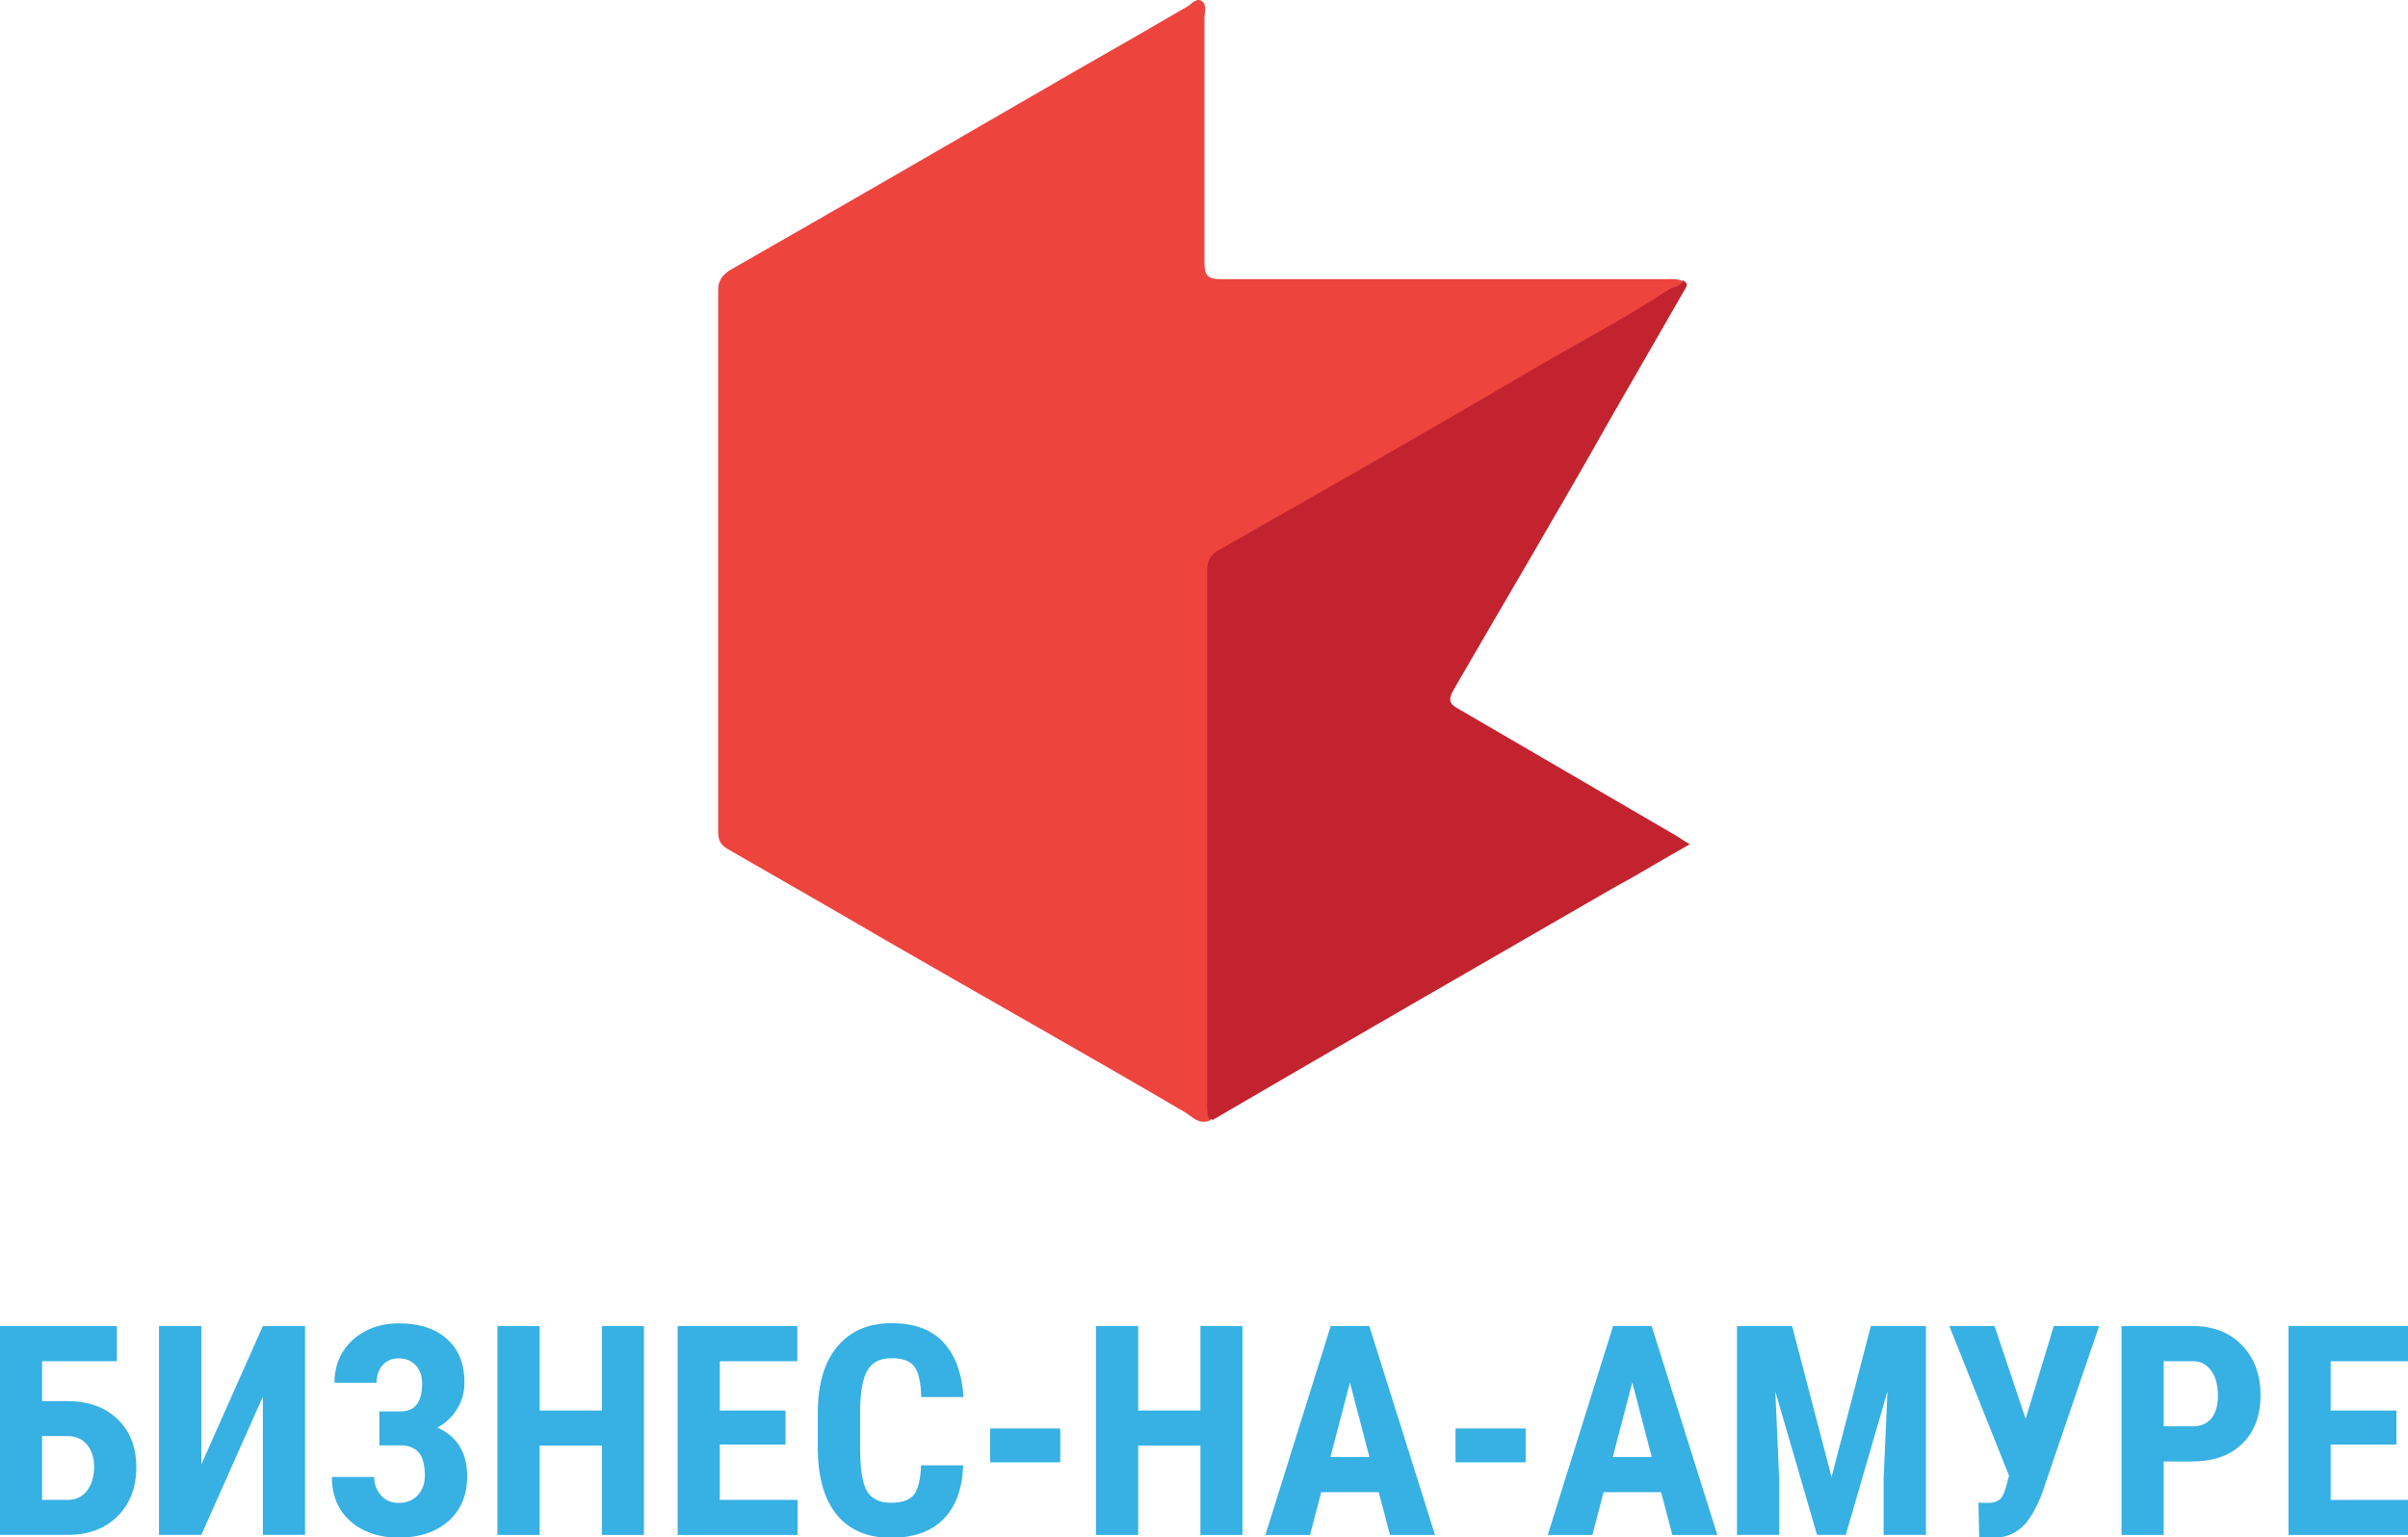 <?xml version="1.0" encoding="UTF-8" standalone="no"?>
<!-- Roman Inozemtsev: https://github.com/mir-one/  -->

<svg
   xmlns:dc="http://purl.org/dc/elements/1.1/"
   xmlns:cc="http://creativecommons.org/ns#"
   xmlns:rdf="http://www.w3.org/1999/02/22-rdf-syntax-ns#"
   xmlns:svg="http://www.w3.org/2000/svg"
   xmlns="http://www.w3.org/2000/svg"
   xmlns:sodipodi="http://sodipodi.sourceforge.net/DTD/sodipodi-0.dtd"
   xmlns:inkscape="http://www.inkscape.org/namespaces/inkscape"
   version="1.1"
   id="Слой_1"
   x="0px"
   y="0px"
   viewBox="0 0 850.569 543.168"
   style="image-rendering:optimizeQuality;shape-rendering:geometricPrecision;text-rendering:geometricPrecision"
   xml:space="preserve"
   sodipodi:docname="topleftlogo2.svg"
   width="850.569"
   height="543.168"
   inkscape:version="0.92.2pre0 (973e216, 2017-07-25)"><defs
     id="defs55" /><sodipodi:namedview
     pagecolor="#ffffff"
     bordercolor="#666666"
     borderopacity="1"
     objecttolerance="10"
     gridtolerance="10"
     guidetolerance="10"
     inkscape:pageopacity="0"
     inkscape:pageshadow="2"
     inkscape:window-width="1366"
     inkscape:window-height="696"
     id="namedview53"
     showgrid="false"
     inkscape:zoom="0.37723787"
     inkscape:cx="184.64282"
     inkscape:cy="160.85183"
     inkscape:window-x="0"
     inkscape:window-y="0"
     inkscape:window-maximized="1"
     inkscape:current-layer="Слой_1" /><style
     type="text/css"
     id="style2">
	.st0{fill:#ED443E;}
	.st1{fill:#C2232F;}
	.st2{fill:#25A9E0;}
</style><g
     id="g8"
     transform="matrix(3.169,0,0,3.169,54.991,0.065)"><path
       class="st0"
       d="m 117.5,124.9 c -1.3,0.5 -2,-0.5 -2.9,-1 C 103.5,117.4 92.3,111.1 81.2,104.7 75.4,101.3 69.6,98 63.7,94.6 c -0.8,-0.5 -1,-1 -1,-1.9 0,-20.1 0,-40.3 0,-60.4 0,-1 0.4,-1.6 1.3,-2.2 12.8,-7.3 25.7,-14.8 38.5,-22.2 4.2,-2.4 8.4,-4.8 12.5,-7.2 0.5,-0.3 1,-1 1.6,-0.6 0.6,0.4 0.3,1.3 0.3,1.9 0,9.1 0,18.2 0,27.3 0,1.4 0.4,1.8 1.8,1.8 16.6,0 33,0 49.6,0 0.6,0 1.4,-0.1 2,0.3 -0.1,0.9 -1,0.8 -1.6,1.1 -5.2,3.5 -10.8,6.3 -16.2,9.5 -11.3,6.6 -22.7,13 -33.9,19.5 -0.9,0.5 -1.3,1.1 -1.3,2.3 0,19.8 0,39.5 0,59.3 0,0.4 -0.2,1.1 0.2,1.8 z"
       id="path4"
       inkscape:connector-curvature="0"
       style="fill:#ed443e" /><path
       class="st1"
       d="m 117.5,124.9 c -0.4,-0.6 -0.3,-1.3 -0.3,-2 0,-19.8 0,-39.5 0,-59.3 0,-1.1 0.4,-1.8 1.3,-2.3 11.4,-6.5 22.7,-12.9 33.9,-19.5 5.4,-3.2 11,-6.1 16.2,-9.5 0.5,-0.4 1.5,-0.3 1.6,-1.1 0.6,0.4 0.6,0.5 0.1,1.3 -2.7,4.7 -5.3,9.2 -8,13.9 -5.8,10.3 -11.8,20.4 -17.7,30.6 -0.6,1.1 -0.3,1.5 0.6,2 8.1,4.7 16.1,9.4 24.2,14.1 0.5,0.3 0.9,0.6 1.6,1 -2.9,1.6 -5.6,3.3 -8.4,4.8 -14.9,8.6 -30,17.3 -44.9,26 0.2,-0.2 -0.1,-0.2 -0.2,0 z"
       id="path6"
       inkscape:connector-curvature="0"
       style="fill:#c2232f" /></g><g
     aria-label="БИЗНЕС-НА-АМУРЕ"
     transform="matrix(0.973,0,0,0.973,316.438,-15.613)"
     style="font-style:normal;font-variant:normal;font-weight:bold;font-stretch:normal;font-size:106.667px;line-height:1.25;font-family:'Roboto Condensed';-inkscape-font-specification:'Roboto Condensed, Bold';letter-spacing:0px;word-spacing:0px;fill:#24a8e0;fill-opacity:0.91;stroke:none"
     id="flowRoot969"><path
       d="m -282.762,510.288 h -27.188 v 14.479 h 9.062 q 11.51,0 18.333,6.562 6.823,6.51 6.823,17.448 0,10.885 -6.667,17.656 -6.667,6.719 -17.656,6.927 h -25.26 v -75.833 h 42.552 z m -27.188,27.188 v 23.177 h 9.271 q 4.479,0 7.031,-3.333 2.604,-3.385 2.604,-8.646 0,-4.948 -2.552,-8.021 -2.5,-3.125 -6.979,-3.177 z"
       id="path977"
       inkscape:connector-curvature="0" /><path
       d="m -229.793,497.527 h 15.312 v 75.833 h -15.312 v -50.208 l -22.344,50.208 h -15.365 v -75.833 h 15.365 v 50.26 z"
       id="path979"
       inkscape:connector-curvature="0" /><path
       d="m -171.98,518.413 q 0,-4.167 -2.344,-6.667 -2.292,-2.5 -6.25,-2.5 -3.49,0 -5.729,2.448 -2.188,2.396 -2.188,6.406 h -15.312 q 0,-6.302 3.021,-11.198 3.073,-4.948 8.438,-7.656 5.365,-2.708 11.771,-2.708 11.302,0 17.604,5.677 6.354,5.625 6.354,15.885 0,5.208 -2.656,9.531 -2.604,4.271 -7.188,6.771 5.208,2.188 8.021,6.667 2.812,4.427 2.812,11.042 0,10.26 -6.823,16.25 -6.823,5.99 -18.125,5.99 -6.875,0 -12.448,-2.656 -5.521,-2.656 -8.646,-7.604 -3.073,-4.948 -3.073,-11.771 h 15.365 q 0,3.906 2.448,6.667 2.448,2.76 6.354,2.76 4.375,0 6.979,-2.76 2.604,-2.76 2.604,-7.135 0,-5.885 -2.24,-8.438 -2.24,-2.552 -6.51,-2.552 h -7.76 v -12.344 h 7.812 q 7.708,-0.052 7.708,-10.104 z"
       id="path981"
       inkscape:connector-curvature="0" /><path
       d="m -91.46,573.361 h -15.26 v -32.448 h -22.604 v 32.448 h -15.312 v -75.833 h 15.312 v 30.677 h 22.604 v -30.677 h 15.26 z"
       id="path983"
       inkscape:connector-curvature="0" /><path
       d="m -40.053,540.548 h -23.854 v 20.104 h 28.229 v 12.708 h -43.542 v -75.833 h 43.437 v 12.76 h -28.125 v 17.917 h 23.854 z"
       id="path985"
       inkscape:connector-curvature="0" /><path
       d="m 24.478,548.1 q -0.573,12.969 -7.292,19.635 -6.719,6.667 -18.958,6.667 -12.865,0 -19.74,-8.438 -6.823,-8.49 -6.823,-24.167 v -12.76 q 0,-15.625 7.083,-24.062 7.083,-8.49 19.687,-8.49 12.396,0 18.802,6.927 6.458,6.927 7.344,19.896 H 9.217 q -0.208,-8.021 -2.5,-11.042 -2.24,-3.073 -8.281,-3.073 -6.146,0 -8.698,4.323 -2.552,4.271 -2.708,14.115 v 14.323 q 0,11.302 2.5,15.521 2.552,4.219 8.698,4.219 6.042,0 8.333,-2.917 2.292,-2.969 2.604,-10.677 z"
       id="path987"
       inkscape:connector-curvature="0" /><path
       d="M 59.686,547.007 H 34.217 v -12.292 h 25.469 z"
       id="path989"
       inkscape:connector-curvature="0" /><path
       d="M 125.832,573.361 H 110.572 V 540.913 H 87.967 v 32.448 H 72.655 v -75.833 h 15.312 v 30.677 H 110.572 v -30.677 h 15.26 z"
       id="path991"
       inkscape:connector-curvature="0" /><path
       d="m 175.311,557.84 h -20.885 l -4.062,15.521 h -16.198 l 23.698,-75.833 h 14.01 l 23.854,75.833 h -16.354 z m -17.552,-12.76 h 14.167 l -7.083,-27.031 z"
       id="path993"
       inkscape:connector-curvature="0" /><path
       d="m 228.645,547.007 h -25.469 v -12.292 h 25.469 z"
       id="path995"
       inkscape:connector-curvature="0" /><path
       d="m 277.811,557.84 h -20.885 l -4.062,15.521 h -16.198 l 23.698,-75.833 h 14.01 l 23.854,75.833 H 281.874 Z m -17.552,-12.76 h 14.167 l -7.083,-27.031 z"
       id="path997"
       inkscape:connector-curvature="0" /><path
       d="m 325.363,497.527 14.323,54.844 14.271,-54.844 h 20 v 75.833 h -15.365 v -20.521 l 1.406,-31.615 -15.156,52.135 h -10.417 l -15.156,-52.135 1.406,31.615 v 20.521 h -15.312 v -75.833 z"
       id="path999"
       inkscape:connector-curvature="0" /><path
       d="m 410.155,531.225 10.208,-33.698 h 16.458 l -20.781,60.938 q -3.542,9.062 -7.656,12.448 -4.062,3.385 -9.792,3.542 h -1.667 l -3.646,-0.208 -0.26,-12.708 q 0.521,0.208 3.385,0.208 2.917,0 4.375,-1.302 1.51,-1.302 2.604,-5.833 l 0.729,-2.76 -21.667,-54.323 h 16.406 z"
       id="path1001"
       inkscape:connector-curvature="0" /><path
       d="m 460.259,546.694 v 26.667 h -15.312 v -75.833 h 25.833 q 11.25,0 17.917,6.979 6.719,6.979 6.719,18.125 0,11.146 -6.615,17.604 -6.615,6.458 -18.333,6.458 z m 0,-12.76 h 10.521 q 4.375,0 6.771,-2.865 2.396,-2.865 2.396,-8.333 0,-5.677 -2.448,-9.01 -2.448,-3.385 -6.562,-3.438 h -10.677 z"
       id="path1003"
       inkscape:connector-curvature="0" /><path
       d="m 544.738,540.548 h -23.854 v 20.104 h 28.229 v 12.708 h -43.542 v -75.833 h 43.438 v 12.76 h -28.125 v 17.917 h 23.854 z"
       id="path1005"
       inkscape:connector-curvature="0" /></g></svg>